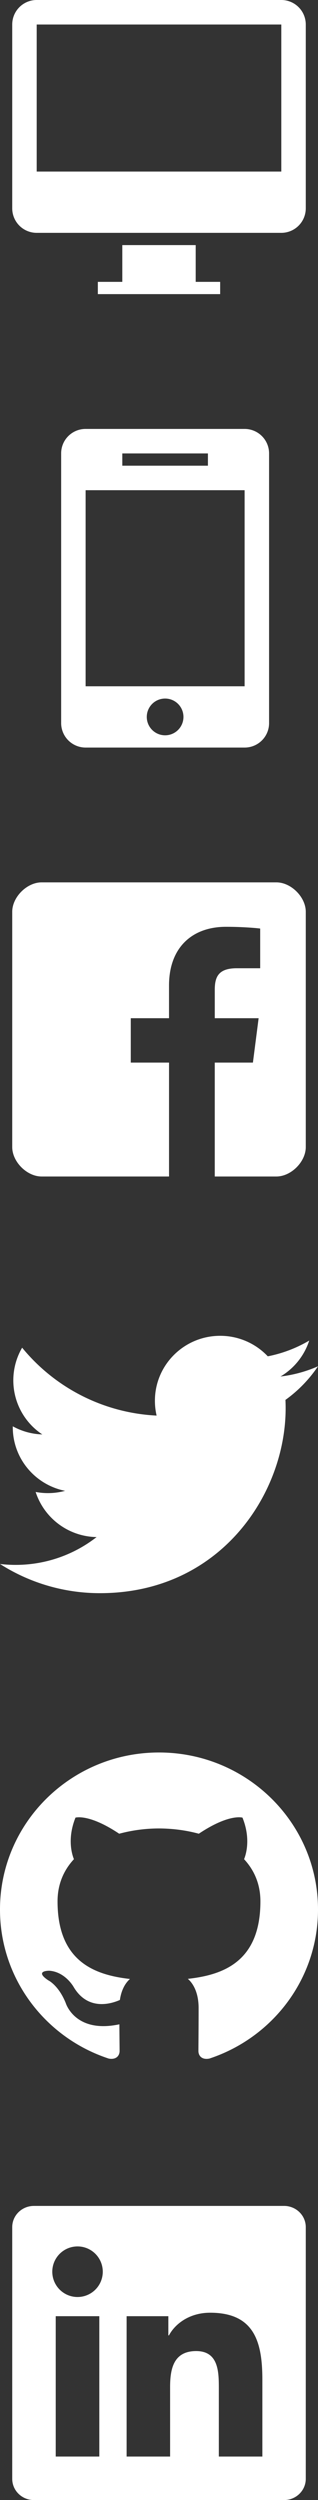 <svg width="26" height="204" viewBox="0 0 26 204" xmlns="http://www.w3.org/2000/svg"><rect x="0" y="0" width="26" height="204" fill="#333333" stroke="none"/><title>icons-white@3x</title><path d="M21.452 200.451h-3.56v-5.57c0-1.328-.022-3.037-1.849-3.037-1.853 0-2.135 1.448-2.135 2.942v5.665h-3.556v-11.453h3.412v1.566h.05c.474-.901 1.636-1.85 3.367-1.85 3.605 0 4.27 2.371 4.27 5.456v6.281zM6.339 187.433a2.064 2.064 0 1 1 0-4.129 2.064 2.064 0 0 1 0 4.129zM4.556 200.45H8.12v-11.453H4.556v11.453zM23.225 180H2.77c-.977 0-1.77.775-1.77 1.73v20.539c0 .956.793 1.732 1.77 1.732h20.455c.978 0 1.775-.776 1.775-1.732V181.73c0-.956-.797-1.731-1.775-1.731zm-10.226-37C5.82 143 0 148.738 0 155.817c0 5.662 3.725 10.466 8.89 12.16.65.118.888-.277.888-.617 0-.304-.011-1.11-.018-2.18-3.616.774-4.379-1.718-4.379-1.718-.591-1.48-1.443-1.875-1.443-1.875-1.18-.795.089-.779.089-.779 1.305.09 1.991 1.321 1.991 1.321 1.16 1.958 3.043 1.393 3.784 1.065.118-.828.454-1.393.825-1.713-2.887-.324-5.922-1.423-5.922-6.335 0-1.399.507-2.543 1.339-3.439-.134-.324-.58-1.628.127-3.391 0 0 1.091-.345 3.575 1.313a12.619 12.619 0 0 1 3.254-.431c1.105.005 2.217.147 3.255.431 2.482-1.658 3.571-1.313 3.571-1.313.71 1.763.264 3.067.13 3.391.833.896 1.336 2.04 1.336 3.44 0 4.923-3.04 6.006-5.935 6.324.466.395.882 1.177.882 2.373 0 1.713-.016 3.096-.016 3.516 0 .343.235.742.894.617 5.162-1.7 8.883-6.5 8.883-12.16C26 148.738 20.179 143 12.999 143m9.937-30.68a5.323 5.323 0 0 0 2.346-2.932 10.723 10.723 0 0 1-3.388 1.286A5.343 5.343 0 0 0 18.001 109c-2.946 0-5.335 2.374-5.335 5.301 0 .416.048.82.139 1.209a15.175 15.175 0 0 1-10.995-5.54 5.29 5.29 0 0 0 1.65 7.078 5.338 5.338 0 0 1-2.415-.663v.067c0 2.569 1.838 4.711 4.278 5.198a5.372 5.372 0 0 1-2.409.091 5.335 5.335 0 0 0 4.983 3.682 10.745 10.745 0 0 1-6.625 2.27c-.43 0-.855-.026-1.272-.075A15.166 15.166 0 0 0 8.177 130c9.811 0 15.177-8.078 15.177-15.084 0-.23-.005-.458-.016-.686A10.805 10.805 0 0 0 26 111.486c-.957.422-1.985.707-3.064.835zM1 74.4v19.2C1 94.8 2.2 96 3.4 96h10.42v-9.294h-3.128v-3.622h3.127v-2.671c0-3.1 1.893-4.788 4.659-4.788 1.324 0 2.463.098 2.795.143v3.24h-1.918c-1.504 0-1.795.715-1.795 1.763v2.313h3.586l-.467 3.622h-3.12V96H22.6c1.2 0 2.4-1.2 2.4-2.4V74.4c0-1.2-1.2-2.4-2.4-2.4H3.4C2.2 72 1 73.2 1 74.4zm4-37.403C5 35.894 5.89 35 7 35h13a2 2 0 0 1 2 1.997v22.006C22 60.106 21.11 61 20 61H7a2 2 0 0 1-2-1.997V36.997zM7 40h13v16H7V40zm3-3h7v1h-7v-1zm3.5 23a1.5 1.5 0 1 0 0-3 1.5 1.5 0 0 0 0 3zM1 1.997A2 2 0 0 1 3.005 0h19.99A2 2 0 0 1 25 1.997v15.006A2 2 0 0 1 22.995 19H3.005A2 2 0 0 1 1 17.003V1.997zM3 2h20v12H3V2zm7 18h6v3h-6v-3zm-2 3h10v1H8v-1z" fill="#FFF" fill-rule="evenodd"/></svg>